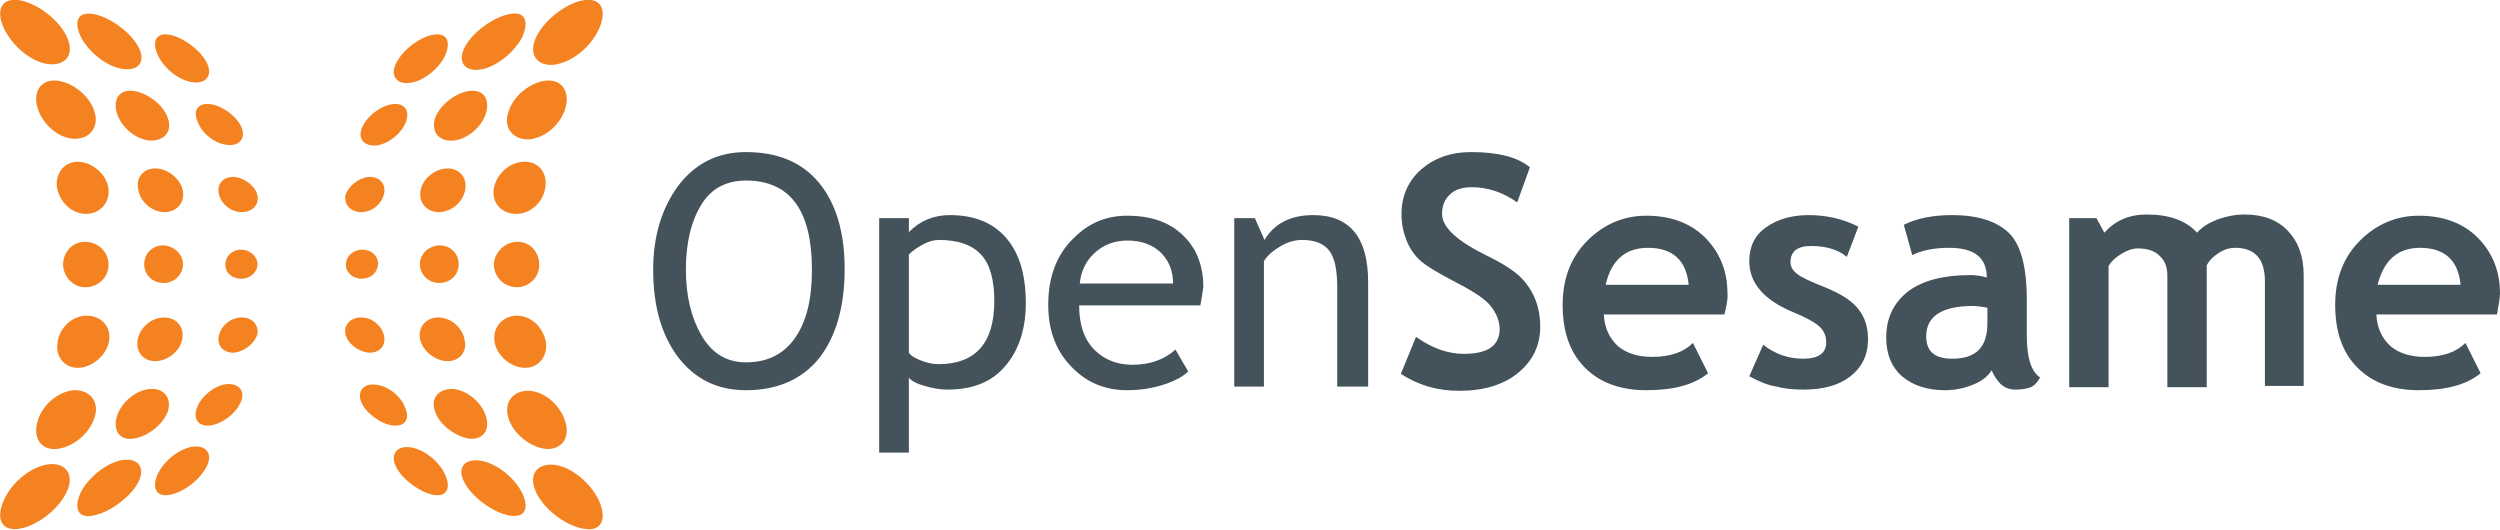<?xml version="1.0" encoding="utf-8"?>
<!-- Generator: Adobe Illustrator 21.1.0, SVG Export Plug-In . SVG Version: 6.00 Build 0)  -->
<svg version="1.1" id="Layer_2" xmlns="http://www.w3.org/2000/svg" xmlns:xlink="http://www.w3.org/1999/xlink" x="0px" y="0px"
	 viewBox="0 0 412.6 87.4" style="enable-background:new 0 0 412.6 87.4;" xml:space="preserve">
<style type="text/css">
	.st0{fill:#44535B;}
	.st1{fill:#F58220;}
</style>
<g>
	<path class="st0" d="M107.8,44.5c0-5.5,1.4-10.1,4.1-13.8c2.8-3.7,6.5-5.6,11.2-5.6c5.3,0,9.3,1.7,12.1,5.1s4.2,8.2,4.2,14.2
		c0,6.2-1.4,11.1-4.2,14.7c-2.8,3.5-6.9,5.3-12.1,5.3c-4.8,0-8.5-1.9-11.3-5.6C109.1,55.1,107.8,50.4,107.8,44.5L107.8,44.5z
		 M113.2,44.5c0,4.4,0.9,8,2.6,10.9s4.1,4.4,7.3,4.4c3.5,0,6.2-1.3,8.1-4c1.9-2.7,2.8-6.4,2.8-11.3c0-9.8-3.6-14.7-10.9-14.7
		c-3.2,0-5.7,1.3-7.3,3.9C114.1,36.4,113.2,40,113.2,44.5L113.2,44.5z M150,62.3v12.4h-4.9V36h4.9v2.3c1.9-1.9,4.1-2.8,6.8-2.8
		c3.9,0,7,1.2,9.2,3.7s3.3,6.1,3.3,10.8c0,4.2-1.1,7.7-3.3,10.3c-2.2,2.7-5.4,4-9.6,4c-1.2,0-2.4-0.2-3.8-0.6
		C151.2,63.3,150.3,62.8,150,62.3L150,62.3z M150,42v16.2c0.3,0.5,1,0.9,2,1.3s2,0.6,2.9,0.6c6.1,0,9.2-3.5,9.2-10.4
		c0-3.5-0.7-6.1-2.2-7.7s-3.8-2.4-7-2.4c-0.7,0-1.5,0.2-2.5,0.7C151.3,40.9,150.6,41.4,150,42L150,42z M198.1,50.4h-20
		c0,3.3,0.9,5.8,2.7,7.5c1.6,1.5,3.6,2.3,6.1,2.3c2.8,0,5.2-0.8,7.1-2.5l2.1,3.6c-0.8,0.8-1.9,1.4-3.5,2c-2,0.7-4.2,1.1-6.6,1.1
		c-3.5,0-6.5-1.2-8.9-3.6c-2.7-2.6-4.1-6.1-4.1-10.5c0-4.6,1.4-8.3,4.2-11c2.5-2.5,5.4-3.7,8.8-3.7c4,0,7.1,1.1,9.3,3.3
		c2.2,2.1,3.3,5,3.3,8.5C198.4,48.5,198.3,49.5,198.1,50.4L198.1,50.4z M186.1,39.7c-2.2,0-4,0.7-5.5,2.1c-1.4,1.3-2.2,3-2.4,5h15.4
		c0-2-0.6-3.6-1.9-5C190.3,40.4,188.4,39.7,186.1,39.7L186.1,39.7z M220.7,63.8V47.6c0-3-0.4-5-1.3-6.2c-0.9-1.2-2.4-1.8-4.5-1.8
		c-1.1,0-2.3,0.3-3.5,1s-2.2,1.5-2.8,2.5v20.7h-4.9V36h3.4l1.6,3.6c1.6-2.7,4.3-4.1,8-4.1c6.1,0,9.1,3.7,9.1,11.1v17.2H220.7
		L220.7,63.8z M231.2,61.7l2.5-6.1c2.7,1.9,5.3,2.8,7.9,2.8c4,0,5.9-1.4,5.9-4.1c0-1.3-0.5-2.5-1.4-3.7s-2.9-2.5-5.8-4
		c-2.9-1.5-4.9-2.7-5.9-3.6s-1.8-2.1-2.3-3.4s-0.8-2.7-0.8-4.3c0-2.9,1.1-5.4,3.2-7.3c2.2-1.9,4.9-2.9,8.3-2.9
		c4.4,0,7.6,0.8,9.7,2.5l-2.1,5.8c-2.4-1.7-4.9-2.5-7.5-2.5c-1.6,0-2.8,0.4-3.6,1.2c-0.9,0.8-1.3,1.9-1.3,3.2c0,2.2,2.4,4.4,7.2,6.8
		c2.5,1.2,4.4,2.4,5.5,3.4s2,2.3,2.6,3.7c0.6,1.4,0.9,3,0.9,4.7c0,3.1-1.2,5.6-3.6,7.6s-5.7,3-9.8,3
		C237.3,64.5,234.1,63.6,231.2,61.7L231.2,61.7z M284.6,51.9h-19.9c0.1,2.2,0.9,3.9,2.3,5.2c1.4,1.2,3.3,1.8,5.7,1.8
		c3,0,5.2-0.8,6.7-2.3l2.5,5c-2.3,1.9-5.7,2.8-10.2,2.8c-4.2,0-7.6-1.2-10.1-3.7s-3.7-5.9-3.7-10.4c0-4.4,1.4-7.9,4.1-10.6
		s6-4.1,9.7-4.1c4,0,7.3,1.2,9.7,3.6c2.4,2.4,3.7,5.5,3.7,9.2C285.2,49.1,285,50.3,284.6,51.9L284.6,51.9z M265,47h13.7
		c-0.4-4.1-2.7-6.1-6.7-6.1C268.2,40.9,265.9,43,265,47L265,47z M288.7,62.1l2.3-5.2c1.9,1.5,4.1,2.3,6.6,2.3s3.8-0.9,3.8-2.7
		c0-1.1-0.4-1.9-1.1-2.6c-0.8-0.7-2.2-1.5-4.4-2.4c-4.8-2-7.2-4.8-7.2-8.4c0-2.4,0.9-4.3,2.8-5.6c1.8-1.3,4.2-2,7-2
		c2.9,0,5.6,0.6,8.2,1.9l-1.9,5c-1.4-1.2-3.4-1.8-5.9-1.8c-2.3,0-3.4,0.9-3.4,2.7c0,0.7,0.4,1.4,1.1,1.9c0.7,0.6,2.3,1.3,4.8,2.3
		c2.4,1,4.2,2.1,5.3,3.5c1.1,1.4,1.6,3,1.6,5c0,2.6-1,4.6-2.9,6.1s-4.5,2.2-7.8,2.2c-1.9,0-3.3-0.2-4.4-0.5
		C291.8,63.6,290.4,63,288.7,62.1L288.7,62.1z M328.7,61.1c-0.6,1-1.6,1.8-3.1,2.4c-1.5,0.6-3,0.9-4.6,0.9c-3,0-5.3-0.8-7.1-2.3
		c-1.7-1.5-2.6-3.6-2.6-6.4c0-3.2,1.2-5.7,3.6-7.6c2.4-1.8,5.8-2.7,10.3-2.7c0.8,0,1.7,0.1,2.7,0.4c0-3.3-2.1-4.9-6.2-4.9
		c-2.4,0-4.5,0.4-6.1,1.2l-1.4-5c2.2-1.1,4.9-1.6,8-1.6c4.2,0,7.3,1,9.3,2.9s3,5.6,3,11v5.9c0,3.7,0.7,6,2.2,7
		c-0.5,0.9-1.1,1.5-1.8,1.7c-0.7,0.2-1.4,0.3-2.3,0.3s-1.8-0.3-2.5-1C329.5,62.6,329,61.9,328.7,61.1L328.7,61.1z M328.1,50.8
		c-1.1-0.2-1.9-0.3-2.5-0.3c-5.1,0-7.7,1.7-7.7,5c0,2.5,1.4,3.7,4.3,3.7c3.9,0,5.8-1.9,5.8-5.8v-2.6H328.1z M373.8,63.8V46.4
		c0-3.6-1.6-5.5-4.9-5.5c-1,0-1.9,0.3-2.8,0.9s-1.5,1.2-1.9,2v20.1h-6.5V45.5c0-1.4-0.4-2.5-1.3-3.3c-0.8-0.8-2-1.2-3.6-1.2
		c-0.8,0-1.7,0.3-2.7,0.9s-1.7,1.3-2.1,2v20h-6.5V36h4.5l1.3,2.4c1.8-2,4.1-3,7-3c3.7,0,6.5,1,8.3,3c0.8-0.9,1.9-1.6,3.4-2.2
		c1.5-0.5,2.9-0.8,4.4-0.8c3.1,0,5.5,0.9,7.2,2.7c1.7,1.8,2.6,4.2,2.6,7.3v18.3h-6.4V63.8z M412.1,51.9h-19.9
		c0.1,2.2,0.9,3.9,2.3,5.2c1.4,1.2,3.3,1.8,5.7,1.8c3,0,5.2-0.8,6.7-2.3l2.5,5c-2.3,1.9-5.7,2.8-10.2,2.8c-4.2,0-7.6-1.2-10.1-3.7
		s-3.7-5.9-3.7-10.4c0-4.4,1.4-7.9,4.1-10.6s6-4.1,9.7-4.1c4,0,7.3,1.2,9.7,3.6c2.4,2.4,3.7,5.5,3.7,9.2
		C412.6,49.1,412.4,50.3,412.1,51.9L412.1,51.9z M392.4,47h13.7c-0.4-4.1-2.7-6.1-6.7-6.1C395.7,40.9,393.4,43,392.4,47z"/>
	<g>
		<g>
			<path class="st1" d="M9.3,13.3c2.6,0.2,5.5,2.5,6.3,5.1c0.8,2.6-0.8,4.6-3.4,4.5s-5.2-2.4-6-5.1C5.4,15.2,6.7,13.1,9.3,13.3
				L9.3,13.3z"/>
			<path class="st1" d="M2.9,0c2.8,0.3,6.5,2.9,8,5.8s0.2,5-2.7,4.8c-2.8-0.2-6-2.8-7.5-5.8C-0.7,1.9,0.1-0.3,2.9,0L2.9,0z"/>
			<path class="st1" d="M13,26.7c2.3,0.1,4.6,2.1,4.9,4.4s-1.4,4.2-3.7,4.2c-2.4,0-4.4-2-4.8-4.4C9.1,28.5,10.7,26.6,13,26.7
				L13,26.7z"/>
			<path class="st1" d="M22,15c2.3,0.3,5,2.3,5.7,4.5c0.8,2.2-0.6,3.8-3,3.7C22.4,23,20,21,19.3,18.7C18.6,16.4,19.7,14.7,22,15
				L22,15z"/>
			<path class="st1" d="M15.3,2.3c-2.5-0.4-3.2,1.3-1.9,3.9c1.4,2.6,4.4,4.9,7,5.2c2.6,0.3,3.8-1.4,2.3-3.9
				C21.3,5.1,17.9,2.7,15.3,2.3L15.3,2.3z"/>
			<path class="st1" d="M25.8,27.8c2,0.1,4.1,1.8,4.4,3.8c0.3,2-1.2,3.5-3.2,3.4c-2.1-0.1-3.9-1.8-4.2-3.8
				C22.4,29.2,23.8,27.7,25.8,27.8L25.8,27.8z"/>
			<path class="st1" d="M34.8,17.2c2,0.3,4.4,2.1,5.1,3.9c0.7,1.8-0.5,3.1-2.5,2.8c-2-0.2-4.2-2-4.8-3.9
				C31.8,18.2,32.7,16.9,34.8,17.2L34.8,17.2z"/>
			<path class="st1" d="M38.7,29.2c1.8,0.2,3.5,1.6,3.8,3.1c0.3,1.6-1,2.8-2.8,2.7c-1.8-0.1-3.3-1.5-3.6-3.1
				C35.8,30.3,36.9,29.1,38.7,29.2L38.7,29.2z"/>
			<path class="st1" d="M27.8,5.7c2.1,0.3,5,2.3,6.2,4.4s0.2,3.7-2,3.5s-4.8-2.1-5.9-4.4C25,7,25.7,5.4,27.8,5.7L27.8,5.7z"/>
		</g>
		<g>
			<path class="st1" d="M39.8,46c1.5,0,2.7-1.1,2.7-2.4s-1.3-2.4-2.7-2.4c-1.5,0-2.6,1.1-2.6,2.4C37.1,45,38.3,46,39.8,46L39.8,46z"
				/>
			<path class="st1" d="M27,46.7c1.8,0,3.2-1.4,3.2-3.1s-1.6-3.1-3.3-3.1c-1.8,0-3.1,1.4-3.1,3.1C23.8,45.4,25.2,46.7,27,46.7
				L27,46.7z"/>
			<path class="st1" d="M14.2,47.4c2,0,3.8-1.7,3.7-3.8c0-2.1-1.8-3.7-3.9-3.7c-2,0-3.6,1.7-3.6,3.8C10.5,45.8,12.2,47.5,14.2,47.4
				L14.2,47.4z"/>
		</g>
		<path class="st1" d="M9.3,74.1c-2.6,0.2-3.9-1.9-3.1-4.6c0.8-2.7,3.4-4.9,6-5.1c2.6-0.1,4.3,1.9,3.4,4.5
			C14.8,71.6,11.9,73.9,9.3,74.1L9.3,74.1z"/>
		<path class="st1" d="M2.9,87.3c-2.8,0.3-3.6-1.9-2.2-4.9s4.6-5.5,7.5-5.8c2.8-0.2,4.2,1.9,2.7,4.8C9.4,84.4,5.7,87,2.9,87.3
			L2.9,87.3z"/>
		<path class="st1" d="M13,60.7c-2.3,0.1-3.9-1.8-3.5-4.2c0.3-2.4,2.4-4.4,4.8-4.4c2.4,0,4.1,1.8,3.7,4.2
			C17.6,58.6,15.3,60.6,13,60.7L13,60.7z"/>
		<path class="st1" d="M22,72.4c-2.3,0.3-3.4-1.4-2.7-3.7c0.7-2.3,3.1-4.3,5.4-4.5s3.7,1.4,3,3.7C26.9,70.1,24.3,72.1,22,72.4
			L22,72.4z"/>
		<path class="st1" d="M15.3,85.1c2.5-0.4,6-2.8,7.4-5.3s0.2-4.2-2.3-3.9c-2.6,0.3-5.6,2.7-7,5.2C12.1,83.8,12.8,85.6,15.3,85.1
			L15.3,85.1z"/>
		<path class="st1" d="M25.8,59.6c-2,0.1-3.4-1.4-3.1-3.4s2.1-3.7,4.2-3.8c2.1-0.1,3.5,1.5,3.2,3.4C29.9,57.7,27.9,59.5,25.8,59.6
			L25.8,59.6z"/>
		<path class="st1" d="M34.8,70.2c-2,0.3-3-1-2.3-2.9s2.8-3.6,4.8-3.9c2-0.2,3.2,1,2.5,2.8C39.1,68.1,36.8,69.9,34.8,70.2L34.8,70.2
			z"/>
		<path class="st1" d="M38.7,58.2c-1.8,0.1-2.9-1.1-2.6-2.7c0.3-1.6,1.8-3,3.6-3.1s3,1.1,2.8,2.7C42.1,56.6,40.4,58,38.7,58.2
			L38.7,58.2z"/>
		<path class="st1" d="M27.8,81.7c-2.1,0.3-2.8-1.3-1.7-3.6c1.1-2.2,3.7-4.2,5.9-4.4s3.2,1.4,2,3.5C32.8,79.4,30,81.4,27.8,81.7
			L27.8,81.7z"/>
		<path class="st1" d="M90.2,13.3c2.6-0.2,3.9,1.9,3.1,4.6s-3.4,4.9-6,5.1c-2.6,0.1-4.3-1.9-3.4-4.5C84.7,15.8,87.6,13.5,90.2,13.3
			L90.2,13.3z"/>
		<path class="st1" d="M96.6,0c2.8-0.3,3.6,1.9,2.2,4.9s-4.6,5.5-7.5,5.8c-2.8,0.2-4.2-1.9-2.7-4.8S93.8,0.3,96.6,0L96.6,0z"/>
		<path class="st1" d="M86.5,26.7c2.3-0.1,3.9,1.8,3.5,4.2c-0.3,2.4-2.4,4.4-4.8,4.4s-4.1-1.8-3.7-4.2
			C81.9,28.7,84.2,26.7,86.5,26.7L86.5,26.7z"/>
		<path class="st1" d="M77.5,15c2.3-0.3,3.4,1.4,2.7,3.7c-0.7,2.3-3.1,4.3-5.4,4.5s-3.7-1.4-3-3.7C72.6,17.3,75.2,15.3,77.5,15
			L77.5,15z"/>
		<path class="st1" d="M84.2,2.3c-2.5,0.4-6,2.8-7.4,5.3s-0.2,4.2,2.3,3.9c2.6-0.3,5.6-2.7,7-5.2C87.4,3.6,86.7,1.8,84.2,2.3
			L84.2,2.3z"/>
		<path class="st1" d="M73.7,27.8c2-0.1,3.4,1.4,3.1,3.4s-2.1,3.7-4.2,3.8c-2.1,0.1-3.5-1.5-3.2-3.4C69.6,29.6,71.7,27.9,73.7,27.8
			L73.7,27.8z"/>
		<path class="st1" d="M64.7,17.2c2-0.3,3,1,2.3,2.9s-2.8,3.6-4.8,3.9c-2,0.2-3.2-1-2.5-2.8C60.4,19.3,62.7,17.5,64.7,17.2
			L64.7,17.2z"/>
		<path class="st1" d="M60.8,29.2c1.8-0.1,2.9,1.1,2.6,2.7s-1.8,3-3.6,3.1c-1.8,0.1-3-1.1-2.8-2.7C57.4,30.8,59.1,29.4,60.8,29.2
			L60.8,29.2z"/>
		<path class="st1" d="M71.7,5.7c2.1-0.3,2.8,1.3,1.7,3.6c-1.1,2.2-3.7,4.2-5.9,4.4c-2.2,0.2-3.2-1.4-2-3.5C66.7,8,69.5,6,71.7,5.7
			L71.7,5.7z"/>
		<g>
			<path class="st1" d="M59.7,46c1.5,0,2.6-1,2.7-2.4c0-1.4-1.1-2.4-2.6-2.4s-2.7,1.1-2.7,2.4C57,44.9,58.2,46,59.7,46L59.7,46z"/>
			<path class="st1" d="M72.5,46.7c1.8,0,3.2-1.3,3.2-3.1c0-1.7-1.3-3.1-3.1-3.1c-1.8,0-3.3,1.4-3.3,3.1
				C69.3,45.3,70.7,46.7,72.5,46.7L72.5,46.7z"/>
			<path class="st1" d="M85.3,47.4c2,0,3.7-1.6,3.7-3.7s-1.5-3.8-3.6-3.8c-2,0-3.8,1.7-3.9,3.7C81.5,45.7,83.2,47.4,85.3,47.4
				L85.3,47.4z"/>
		</g>
		<path class="st1" d="M90.2,74.1c-2.6-0.2-5.5-2.5-6.3-5.1s0.8-4.6,3.4-4.5s5.2,2.4,6,5.1C94.1,72.2,92.8,74.2,90.2,74.1L90.2,74.1
			z"/>
		<path class="st1" d="M96.6,87.3c-2.8-0.3-6.5-2.9-8-5.8c-1.5-2.9-0.2-5,2.7-4.8c2.8,0.2,6,2.8,7.5,5.8
			C100.2,85.5,99.4,87.7,96.6,87.3L96.6,87.3z"/>
		<path class="st1" d="M86.5,60.7c-2.3-0.1-4.6-2.1-4.9-4.4s1.4-4.2,3.7-4.2c2.4,0,4.4,2,4.8,4.4C90.4,58.9,88.8,60.8,86.5,60.7
			L86.5,60.7z"/>
		<path class="st1" d="M77.5,72.4c-2.3-0.3-5-2.3-5.7-4.5c-0.8-2.2,0.6-3.8,3-3.7c2.3,0.2,4.7,2.2,5.4,4.5
			C80.9,70.9,79.8,72.6,77.5,72.4L77.5,72.4z"/>
		<path class="st1" d="M84.2,85.1c2.5,0.4,3.2-1.3,1.9-3.9c-1.4-2.6-4.4-4.9-7-5.2s-3.8,1.4-2.3,3.9C78.2,82.3,81.6,84.7,84.2,85.1
			L84.2,85.1z"/>
		<path class="st1" d="M73.7,59.6c-2-0.1-4.1-1.8-4.4-3.8s1.2-3.5,3.2-3.4c2.1,0.1,3.9,1.8,4.2,3.8C77.1,58.2,75.7,59.7,73.7,59.6
			L73.7,59.6z"/>
		<path class="st1" d="M64.7,70.2c-2-0.3-4.4-2.1-5.1-3.9c-0.7-1.8,0.5-3.1,2.5-2.8c2,0.2,4.2,2,4.8,3.9
			C67.7,69.2,66.8,70.5,64.7,70.2L64.7,70.2z"/>
		<path class="st1" d="M60.8,58.2C59,58,57.3,56.6,57,55.1c-0.3-1.6,1-2.8,2.8-2.7c1.8,0.1,3.3,1.5,3.6,3.1
			C63.7,57.1,62.6,58.3,60.8,58.2L60.8,58.2z"/>
		<path class="st1" d="M71.7,81.7c-2.1-0.3-5-2.3-6.2-4.4c-1.2-2.1-0.2-3.7,2-3.5s4.8,2.1,5.9,4.4C74.5,80.4,73.8,82,71.7,81.7
			L71.7,81.7z"/>
	</g>
</g>
</svg>
